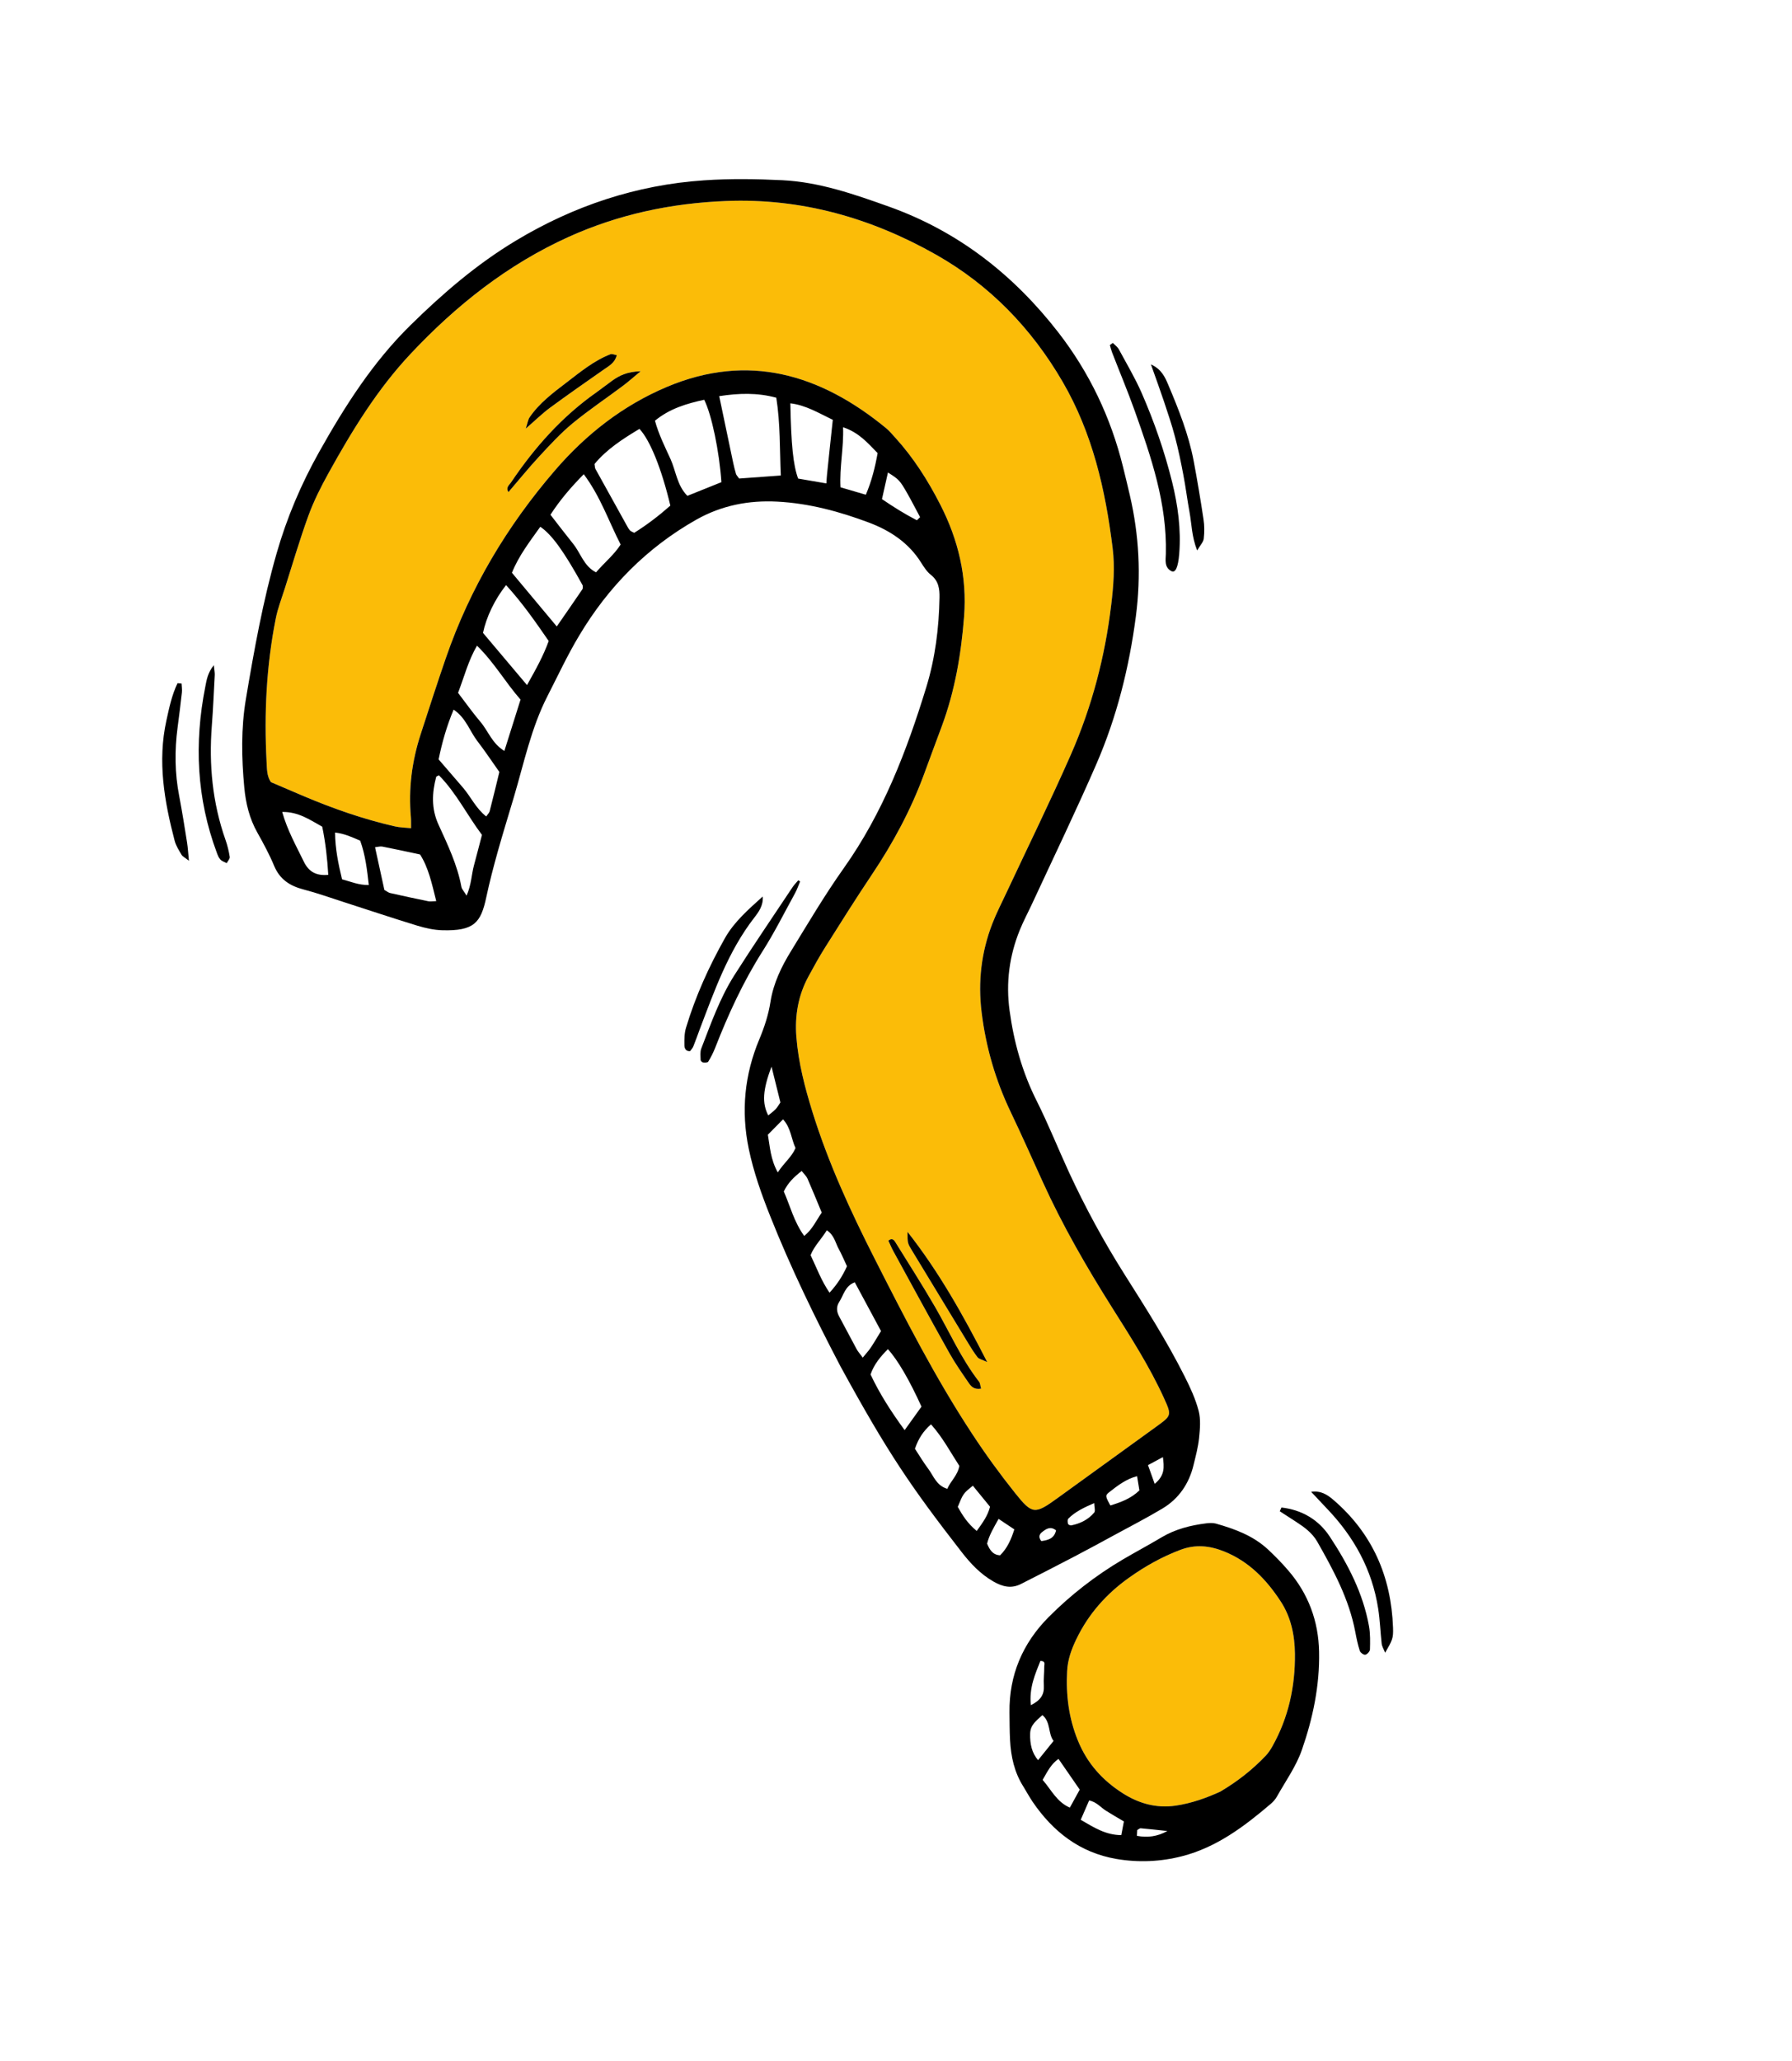 <svg width="127" height="146" viewBox="0 0 127 146" fill="none" xmlns="http://www.w3.org/2000/svg">
<g id="Objects" clip-path="url(#clip0_30_648)">
<path id="Vector" d="M90.761 113.438C91.496 114.555 91.756 115.843 91.772 117.153C91.796 119.464 91.318 121.669 90.181 123.697C90.049 123.937 89.894 124.172 89.706 124.37C88.778 125.348 87.728 126.179 86.488 126.914C85.52 127.358 84.437 127.751 83.285 127.915C81.944 128.104 80.706 127.756 79.58 127.039C78.136 126.122 77.046 124.916 76.388 123.293C75.741 121.702 75.538 120.074 75.627 118.387C75.666 117.585 75.929 116.847 76.273 116.134C77.132 114.34 78.409 112.901 80.019 111.76C81.153 110.952 82.358 110.277 83.666 109.785C84.716 109.393 85.721 109.486 86.762 109.906C88.523 110.615 89.758 111.903 90.761 113.438Z" fill="#FBBC08"/>
<path id="Vector_2" d="M43.407 26.953C43.029 27.22 42.669 27.511 42.291 27.778C39.834 29.501 37.878 31.703 36.213 34.18C36.087 34.361 35.828 34.535 36.035 34.858C36.779 33.997 37.471 33.135 38.224 32.324C38.978 31.513 39.732 30.688 40.585 29.984C41.724 29.046 42.958 28.221 44.142 27.335C44.508 27.062 44.852 26.755 45.401 26.299C44.43 26.331 43.905 26.605 43.407 26.953ZM42.816 26.16C43.184 25.907 43.582 25.693 43.711 25.159C43.526 25.127 43.376 25.052 43.271 25.091C42.092 25.548 41.121 26.354 40.138 27.106C39.187 27.83 38.217 28.559 37.531 29.566C37.418 29.732 37.394 29.961 37.261 30.362C37.944 29.771 38.432 29.288 38.98 28.883C40.242 27.955 41.53 27.059 42.816 26.16ZM69.283 96.152C69.376 96.271 69.575 96.304 69.964 96.487C68.244 93.128 66.532 90.078 64.316 87.264C64.313 88.073 64.32 88.069 64.632 88.586C65.953 90.761 67.273 92.941 68.595 95.115C68.81 95.469 69.029 95.828 69.283 96.152ZM66.281 92.604C65.373 91.035 64.392 89.509 63.438 87.969C63.343 87.817 63.205 87.685 62.959 87.885C63.069 88.121 63.169 88.376 63.303 88.617C64.618 91.023 65.928 93.432 67.269 95.825C67.676 96.556 68.159 97.243 68.632 97.935C68.804 98.185 69.004 98.462 69.532 98.372C69.468 98.144 69.466 97.985 69.392 97.885C68.126 96.26 67.304 94.373 66.281 92.604ZM75.301 27.031C77.43 30.689 78.344 34.693 78.853 38.827C79.02 40.169 78.912 41.516 78.751 42.858C78.312 46.525 77.38 50.069 75.901 53.438C74.445 56.748 72.846 59.996 71.314 63.267C70.979 63.98 70.618 64.685 70.332 65.418C69.546 67.442 69.3 69.54 69.568 71.711C69.871 74.18 70.553 76.526 71.627 78.771C72.41 80.407 73.144 82.066 73.896 83.715C75.304 86.815 77.001 89.751 78.815 92.629C80.128 94.711 81.463 96.785 82.489 99.035C83.049 100.272 83.031 100.277 81.945 101.064C79.623 102.741 77.3 104.426 74.975 106.104C73.341 107.287 73.166 107.305 71.934 105.758C70.865 104.42 69.848 103.023 68.908 101.589C66.292 97.618 64.134 93.388 61.983 89.157C60.279 85.803 58.7 82.376 57.578 78.767C57.04 77.033 56.583 75.284 56.44 73.464C56.319 71.936 56.572 70.499 57.302 69.159C57.678 68.467 58.058 67.776 58.478 67.111C59.564 65.386 60.649 63.661 61.782 61.969C63.288 59.727 64.559 57.37 65.492 54.831C65.905 53.7 66.33 52.567 66.748 51.438C67.676 48.935 68.119 46.335 68.324 43.685C68.544 40.875 67.918 38.242 66.637 35.745C65.765 34.038 64.745 32.432 63.456 31.013C63.238 30.771 63.026 30.518 62.777 30.314C58.126 26.499 53.018 24.984 47.27 27.405C44.161 28.715 41.539 30.756 39.324 33.329C35.932 37.267 33.315 41.655 31.61 46.582C30.988 48.379 30.407 50.191 29.819 51.995C29.192 53.917 28.938 55.883 29.122 57.905C29.139 58.124 29.128 58.346 29.133 58.668C28.692 58.623 28.334 58.621 27.988 58.541C25.77 58.036 23.622 57.286 21.526 56.399C20.757 56.073 19.992 55.745 19.2 55.406C18.901 54.975 18.921 54.449 18.892 53.95C18.713 50.547 18.878 47.166 19.541 43.827C19.683 43.099 19.956 42.403 20.181 41.695C20.729 39.972 21.239 38.231 21.856 36.534C22.237 35.493 22.741 34.491 23.279 33.521C24.942 30.517 26.732 27.585 29.092 25.073C32.317 21.635 35.972 18.738 40.29 16.786C43.824 15.189 47.55 14.393 51.449 14.239C56.808 14.025 61.755 15.445 66.35 18.047C70.125 20.186 73.094 23.241 75.301 27.031Z" fill="#FBBC08"/>
<path id="Vector_3" d="M82.794 27.258C83.537 29.013 84.242 30.785 84.599 32.667C84.856 34.037 85.086 35.409 85.293 36.785C85.364 37.237 85.362 37.711 85.309 38.167C85.281 38.397 85.071 38.608 84.843 38.996C84.451 37.995 84.456 37.113 84.301 36.271C84.141 35.402 84.035 34.526 83.868 33.66C83.696 32.747 83.509 31.838 83.272 30.943C83.047 30.088 82.761 29.253 82.483 28.414C82.207 27.59 81.906 26.772 81.567 25.814C82.316 26.151 82.568 26.721 82.794 27.258Z" fill="black"/>
<path id="Vector_4" d="M83.019 40.459C82.497 40.191 82.615 39.654 82.625 39.227C82.713 35.672 81.588 32.386 80.42 29.106C79.923 27.713 79.347 26.345 78.813 24.963C78.748 24.795 78.706 24.615 78.656 24.444L78.865 24.293C79.012 24.442 79.201 24.573 79.297 24.753C79.846 25.772 80.443 26.773 80.907 27.83C81.798 29.869 82.528 31.968 83.067 34.134C83.479 35.805 83.709 37.498 83.573 39.223C83.495 40.203 83.299 40.605 83.019 40.459Z" fill="black"/>
<path id="Vector_5" d="M94.492 106.245C97.264 108.624 98.596 111.685 98.724 115.297C98.752 116.076 98.677 116.188 98.165 117.08C98.064 116.822 97.946 116.641 97.921 116.447C97.827 115.615 97.802 114.779 97.672 113.953C97.246 111.199 95.963 108.877 94.049 106.877C93.672 106.48 93.296 106.078 92.922 105.679C93.612 105.578 94.073 105.888 94.492 106.245Z" fill="black"/>
<path id="Vector_6" d="M96.049 115.6C95.609 113.275 94.506 111.233 93.353 109.208C92.996 108.584 92.428 108.176 91.84 107.795C91.463 107.546 91.08 107.304 90.699 107.057C90.739 106.968 90.779 106.878 90.817 106.791C92.258 106.953 93.448 107.648 94.242 108.852C95.525 110.798 96.603 112.863 97.021 115.195C97.118 115.734 97.104 116.295 97.09 116.848C97.086 116.981 96.897 117.192 96.764 117.218C96.652 117.244 96.414 117.076 96.372 116.951C96.229 116.513 96.135 116.056 96.049 115.6Z" fill="black"/>
<path id="Vector_7" d="M42.816 26.16C41.53 27.059 40.242 27.955 38.98 28.883C38.432 29.288 37.944 29.771 37.261 30.362C37.394 29.961 37.418 29.732 37.531 29.566C38.217 28.559 39.187 27.83 40.138 27.106C41.121 26.354 42.092 25.548 43.271 25.091C43.376 25.052 43.526 25.127 43.711 25.159C43.582 25.693 43.184 25.907 42.816 26.16Z" fill="black"/>
<path id="Vector_8" d="M45.401 26.299C44.852 26.755 44.508 27.062 44.142 27.335C42.958 28.221 41.724 29.046 40.585 29.984C39.732 30.688 38.978 31.513 38.224 32.324C37.471 33.135 36.779 33.997 36.035 34.858C35.828 34.535 36.087 34.361 36.213 34.18C37.878 31.703 39.834 29.501 42.291 27.778C42.669 27.511 43.029 27.22 43.407 26.953C43.905 26.605 44.43 26.331 45.401 26.299Z" fill="black"/>
<path id="Vector_9" d="M64.316 87.264C66.532 90.078 68.244 93.128 69.964 96.487C69.575 96.304 69.376 96.271 69.283 96.152C69.029 95.828 68.81 95.469 68.595 95.115C67.273 92.941 65.953 90.761 64.632 88.586C64.32 88.069 64.313 88.073 64.316 87.264Z" fill="black"/>
<path id="Vector_10" d="M63.438 87.969C64.392 89.509 65.373 91.035 66.281 92.604C67.304 94.373 68.126 96.26 69.392 97.885C69.466 97.985 69.468 98.144 69.532 98.372C69.004 98.462 68.804 98.185 68.632 97.935C68.159 97.243 67.676 96.556 67.269 95.825C65.928 93.432 64.618 91.023 63.303 88.617C63.172 88.374 63.069 88.121 62.959 87.885C63.205 87.685 63.343 87.817 63.438 87.969Z" fill="black"/>
<path id="Vector_11" d="M80.594 129.641C80.588 129.755 80.582 129.885 80.574 130.049C81.313 130.188 82.013 130.107 82.732 129.708C82.103 129.641 81.472 129.57 80.84 129.513C80.77 129.508 80.692 129.589 80.594 129.641ZM75.82 128.052C76.076 127.59 76.29 127.199 76.521 126.775C76.008 126.033 75.522 125.327 75.016 124.597C74.493 124.968 74.253 125.452 73.892 126.086C74.513 126.795 74.883 127.64 75.82 128.052ZM77.189 127.54C76.991 127.993 76.816 128.395 76.591 128.914C77.555 129.472 78.36 129.99 79.466 129.999C79.533 129.655 79.595 129.325 79.651 129.029C79.164 128.742 78.769 128.515 78.386 128.273C78.012 128.039 77.726 127.656 77.189 127.54ZM73.877 121.496C73.439 121.893 73.031 122.188 73.008 122.78C72.982 123.559 73.134 124.178 73.568 124.688C73.916 124.256 74.257 123.835 74.666 123.328C74.26 122.786 74.482 122.003 73.877 121.496ZM73.057 120.792C73.745 120.452 74.013 120.046 73.978 119.418C73.95 118.96 74.01 118.501 74.007 118.042C74.008 117.902 74.124 117.666 73.733 117.657C73.36 118.605 72.927 119.557 73.057 120.792ZM91.31 111.262C92.727 112.912 93.441 114.84 93.484 117.005C93.534 119.404 93.043 121.726 92.265 123.961C91.861 125.125 91.112 126.17 90.5 127.26C90.392 127.458 90.229 127.639 90.056 127.786C88.181 129.387 86.216 130.863 83.787 131.489C82.259 131.885 80.673 131.953 79.107 131.684C76.534 131.239 74.635 129.764 73.185 127.641C72.952 127.293 72.751 126.928 72.532 126.568C71.886 125.555 71.643 124.431 71.582 123.255C71.548 122.606 71.552 121.957 71.543 121.307C71.51 118.659 72.476 116.407 74.314 114.556C75.883 112.98 77.635 111.619 79.553 110.486C80.469 109.946 81.408 109.449 82.321 108.903C83.299 108.322 84.365 108.053 85.471 107.914C85.696 107.886 85.944 107.87 86.16 107.927C87.504 108.307 88.813 108.786 89.864 109.763C90.37 110.234 90.858 110.736 91.31 111.262ZM91.772 117.153C91.757 115.843 91.496 114.555 90.761 113.438C89.758 111.903 88.523 110.615 86.762 109.906C85.721 109.486 84.716 109.393 83.666 109.785C82.358 110.277 81.153 110.952 80.019 111.76C78.409 112.901 77.132 114.34 76.273 116.134C75.929 116.847 75.666 117.585 75.627 118.387C75.538 120.074 75.741 121.702 76.388 123.293C77.046 124.916 78.136 126.122 79.58 127.039C80.706 127.756 81.944 128.104 83.285 127.915C84.437 127.751 85.52 127.358 86.488 126.914C87.728 126.179 88.778 125.348 89.706 124.37C89.894 124.172 90.049 123.937 90.181 123.697C91.318 121.669 91.796 119.464 91.772 117.153Z" fill="black"/>
<path id="Vector_12" d="M49.702 74.272C50.386 72.504 51.018 70.702 52.04 69.092C53.375 66.988 54.785 64.927 56.168 62.848C56.285 62.675 56.438 62.521 56.573 62.36L56.705 62.441C56.586 62.72 56.49 63.009 56.344 63.277C55.587 64.652 54.884 66.066 54.041 67.39C52.668 69.549 51.612 71.853 50.684 74.229C50.55 74.567 50.383 74.898 50.193 75.207C50.148 75.282 49.951 75.282 49.83 75.267C49.761 75.258 49.653 75.151 49.654 75.083C49.648 74.812 49.608 74.512 49.702 74.272Z" fill="black"/>
<path id="Vector_13" d="M48.505 74.024C48.498 73.614 48.501 73.181 48.621 72.795C49.291 70.571 50.245 68.461 51.38 66.451C52.032 65.297 53.055 64.409 54.055 63.508C54.105 64.148 53.77 64.603 53.441 65.025C51.602 67.405 50.626 70.2 49.573 72.963C49.428 73.35 49.292 73.744 49.136 74.128C49.086 74.252 48.984 74.353 48.908 74.462C48.569 74.488 48.504 74.219 48.505 74.024Z" fill="black"/>
<path id="Vector_14" d="M62.929 33.472C62.784 34.117 62.646 34.728 62.506 35.357C63.348 35.93 64.145 36.427 64.981 36.856C65.058 36.78 65.134 36.71 65.208 36.636C64.91 36.083 64.623 35.519 64.311 34.969C63.773 34.024 63.705 33.959 62.929 33.472ZM58.612 33.607C58.743 32.319 58.883 31.031 59.021 29.74C58.005 29.252 57.102 28.698 56.012 28.571C56.07 31.523 56.213 32.946 56.564 33.902C57.156 34.002 57.781 34.109 58.565 34.245C58.583 33.973 58.593 33.79 58.612 33.607ZM61.363 35.046C61.785 34.05 62.022 33.082 62.197 32.096C61.494 31.376 60.87 30.638 59.749 30.265C59.8 31.742 59.489 33.088 59.567 34.521C60.179 34.699 60.745 34.867 61.363 35.046ZM50.971 28.063C51.315 29.695 51.636 31.23 51.957 32.764C52.014 33.033 52.081 33.306 52.16 33.571C52.185 33.655 52.26 33.725 52.383 33.899C53.386 33.825 54.337 33.756 55.336 33.684C55.255 31.813 55.308 30.014 55.016 28.173C53.662 27.807 52.354 27.852 50.971 28.063ZM51.126 34.157C50.982 31.991 50.432 29.351 49.906 28.319C48.668 28.589 47.459 28.943 46.417 29.804C46.683 30.776 47.119 31.64 47.52 32.519C47.909 33.383 47.985 34.398 48.716 35.125C49.528 34.797 50.293 34.492 51.126 34.157ZM81.359 103.788C81.507 104.203 81.64 104.567 81.833 105.114C82.581 104.504 82.499 103.906 82.416 103.22L81.359 103.788ZM47.508 35.817C46.895 33.232 46.08 31.194 45.319 30.382C44.149 31.083 42.999 31.821 42.134 32.87C42.162 33.032 42.154 33.133 42.194 33.209C42.955 34.591 43.722 35.97 44.489 37.349C44.533 37.43 44.587 37.507 44.646 37.577C44.677 37.611 44.721 37.63 44.763 37.654C44.8 37.676 44.844 37.694 44.946 37.745C45.847 37.184 46.713 36.52 47.508 35.817ZM40.63 38.538C41.156 39.193 41.377 40.105 42.24 40.545C42.838 39.851 43.516 39.305 43.985 38.575C43.132 36.913 42.551 35.168 41.371 33.593C40.46 34.518 39.698 35.406 39.01 36.464C39.609 37.233 40.111 37.892 40.63 38.538ZM75.689 107.947C75.705 108.001 75.844 108.07 75.913 108.058C76.555 107.932 77.127 107.65 77.547 107.149C77.641 107.035 77.555 106.765 77.547 106.478C76.811 106.798 76.198 107.089 75.71 107.58C75.643 107.65 75.66 107.831 75.689 107.947ZM78.641 105.682C78.311 105.936 78.329 105.985 78.693 106.647C79.432 106.418 80.153 106.157 80.75 105.578C80.695 105.24 80.643 104.926 80.585 104.568C79.802 104.778 79.218 105.232 78.641 105.682ZM74.844 108.409C74.434 108.085 74.127 108.318 73.849 108.535C73.672 108.668 73.565 108.883 73.799 109.17C74.271 109.102 74.713 109 74.844 108.409ZM69.221 108.452C69.647 107.86 69.998 107.388 70.164 106.736C69.757 106.237 69.352 105.741 68.948 105.248C68.257 105.802 68.264 105.806 67.878 106.745C68.196 107.313 68.548 107.897 69.221 108.452ZM36.281 40.574C37.327 41.828 38.332 43.032 39.459 44.378C40.132 43.408 40.707 42.578 41.277 41.739C41.32 41.678 41.291 41.562 41.297 41.471C39.987 39.091 39.117 37.873 38.291 37.316C37.549 38.358 36.764 39.368 36.281 40.574ZM54.448 79.015C54.628 78.863 54.814 78.733 54.968 78.574C55.092 78.444 55.183 78.277 55.308 78.096C55.121 77.343 54.934 76.59 54.679 75.561C54.047 77.215 54.002 78.161 54.448 79.015ZM62.925 95.572C62.408 96.095 61.946 96.636 61.696 97.366C62.336 98.72 63.129 99.967 64.112 101.31C64.596 100.631 64.966 100.115 65.306 99.645C64.46 97.776 63.625 96.341 62.925 95.572ZM55.494 79.293C55.097 79.697 54.752 80.047 54.419 80.382C54.573 81.254 54.595 82.092 55.12 83.052C55.588 82.344 56.115 81.955 56.378 81.327C56.072 80.672 56.059 79.906 55.494 79.293ZM35.865 41.449C35.066 42.457 34.463 43.711 34.231 44.834C35.223 46.007 36.233 47.204 37.35 48.53C37.984 47.403 38.511 46.452 38.887 45.408C37.929 44.018 36.99 42.672 35.865 41.449ZM56.995 87.553C57.571 87.091 57.832 86.49 58.236 85.897C57.875 85.03 57.563 84.256 57.228 83.493C57.146 83.309 56.979 83.163 56.815 82.951C56.261 83.384 55.843 83.787 55.548 84.402C56 85.43 56.27 86.557 56.995 87.553ZM60.58 90.838C59.893 91.085 59.794 91.738 59.481 92.219C59.26 92.558 59.281 92.902 59.473 93.259C59.894 94.026 60.289 94.806 60.71 95.573C60.808 95.756 60.956 95.913 61.145 96.171C61.391 95.87 61.572 95.675 61.716 95.458C61.967 95.082 62.194 94.689 62.438 94.292L60.58 90.838ZM70.771 107.597C70.424 108.219 70.1 108.757 69.956 109.35C70.145 109.802 70.36 110.146 70.876 110.177C71.378 109.687 71.655 109.069 71.886 108.341C71.531 108.105 71.193 107.881 70.771 107.597ZM58.789 91.574C59.339 90.978 59.719 90.38 60.026 89.7C59.825 89.271 59.647 88.847 59.427 88.446C59.201 88.026 59.123 87.498 58.596 87.152C58.209 87.791 57.706 88.256 57.447 88.915C57.871 89.798 58.194 90.702 58.789 91.574ZM36.891 49.559C35.819 48.34 35.024 46.925 33.805 45.739C33.183 46.809 32.908 47.924 32.463 49.081C33.022 49.807 33.498 50.489 34.034 51.117C34.592 51.763 34.858 52.656 35.745 53.196C36.137 51.955 36.504 50.785 36.891 49.559ZM35.39 54.685C34.846 53.917 34.36 53.185 33.829 52.495C33.282 51.783 33.02 50.851 32.148 50.269C31.653 51.452 31.332 52.588 31.085 53.794C31.665 54.466 32.239 55.126 32.807 55.791C33.369 56.444 33.727 57.266 34.458 57.836C34.559 57.688 34.672 57.585 34.702 57.468C34.945 56.53 35.17 55.589 35.39 54.685ZM31.108 54.923C30.987 54.988 30.92 55.003 30.914 55.031C30.61 56.171 30.565 57.298 31.073 58.406C31.726 59.838 32.412 61.261 32.701 62.829C32.731 62.986 32.871 63.122 33.067 63.447C33.412 62.658 33.413 61.956 33.589 61.307C33.78 60.6 33.963 59.885 34.157 59.143C33.103 57.74 32.333 56.161 31.108 54.923ZM19.541 43.827C18.878 47.166 18.713 50.547 18.892 53.95C18.921 54.449 18.901 54.975 19.2 55.406C19.992 55.745 20.757 56.073 21.526 56.399C23.622 57.286 25.77 58.036 27.988 58.541C28.334 58.621 28.692 58.623 29.133 58.668C29.128 58.346 29.139 58.124 29.122 57.905C28.938 55.883 29.192 53.917 29.819 51.995C30.407 50.191 30.988 48.379 31.61 46.582C33.315 41.655 35.932 37.267 39.325 33.329C41.539 30.756 44.161 28.715 47.27 27.405C53.018 24.984 58.126 26.499 62.777 30.314C63.026 30.518 63.238 30.771 63.456 31.013C64.745 32.432 65.765 34.038 66.637 35.745C67.918 38.242 68.544 40.875 68.324 43.685C68.119 46.335 67.676 48.935 66.748 51.438C66.33 52.567 65.905 53.7 65.492 54.831C64.559 57.37 63.288 59.727 61.782 61.969C60.649 63.661 59.564 65.386 58.478 67.111C58.058 67.776 57.678 68.467 57.302 69.159C56.572 70.499 56.319 71.936 56.44 73.464C56.583 75.284 57.04 77.033 57.578 78.767C58.7 82.376 60.279 85.803 61.983 89.157C64.134 93.388 66.292 97.618 68.908 101.589C69.848 103.023 70.865 104.42 71.934 105.758C73.166 107.305 73.341 107.287 74.975 106.104C77.3 104.426 79.623 102.741 81.945 101.064C83.031 100.277 83.049 100.272 82.489 99.035C81.463 96.785 80.128 94.711 78.815 92.629C77.001 89.751 75.304 86.815 73.896 83.715C73.144 82.066 72.41 80.407 71.627 78.771C70.553 76.526 69.871 74.18 69.568 71.711C69.3 69.54 69.546 67.442 70.332 65.418C70.618 64.685 70.979 63.98 71.314 63.267C72.846 59.996 74.445 56.748 75.901 53.438C77.38 50.069 78.312 46.525 78.751 42.858C78.912 41.516 79.02 40.169 78.853 38.827C78.344 34.693 77.43 30.689 75.301 27.031C73.094 23.241 70.125 20.186 66.35 18.047C61.755 15.445 56.808 14.025 51.449 14.239C47.55 14.393 43.824 15.189 40.29 16.786C35.972 18.738 32.317 21.635 29.092 25.073C26.732 27.585 24.942 30.517 23.279 33.521C22.741 34.491 22.237 35.493 21.856 36.534C21.239 38.231 20.729 39.972 20.181 41.695C19.956 42.403 19.683 43.099 19.541 43.827ZM23.265 61.974C23.195 60.829 23.073 59.703 22.837 58.562C21.956 58.073 21.141 57.497 20.001 57.519C20.368 58.826 20.983 59.906 21.524 61.022C21.869 61.741 22.387 62.054 23.265 61.974ZM17.425 49.529C18.009 46.05 18.632 42.583 19.608 39.185C20.328 36.672 21.345 34.287 22.617 32.018C24.435 28.779 26.421 25.657 29.093 23.035C31.378 20.788 33.795 18.709 36.546 17.056C40.656 14.582 45.104 13.098 49.899 12.774C51.744 12.647 53.606 12.676 55.449 12.766C58.072 12.897 60.537 13.759 62.988 14.633C67.903 16.383 71.842 19.469 75.018 23.566C77.209 26.397 78.721 29.572 79.583 33.05C79.751 33.729 79.917 34.405 80.073 35.086C80.732 37.921 80.877 40.776 80.499 43.667C80.026 47.28 79.148 50.791 77.701 54.126C76.26 57.441 74.686 60.696 73.165 63.978C72.873 64.609 72.543 65.221 72.28 65.866C71.529 67.706 71.279 69.616 71.551 71.599C71.855 73.827 72.449 75.954 73.465 77.976C74.301 79.639 74.988 81.369 75.767 83.059C76.923 85.551 78.232 87.96 79.701 90.284C81.193 92.642 82.696 94.998 83.95 97.492C84.349 98.279 84.725 99.095 84.947 99.939C85.106 100.547 85.043 101.227 84.979 101.866C84.913 102.509 84.742 103.143 84.589 103.774C84.272 105.098 83.551 106.158 82.393 106.857C81.28 107.524 80.127 108.115 78.989 108.735C78.055 109.242 77.123 109.752 76.177 110.245C74.908 110.91 73.634 111.558 72.356 112.208C71.666 112.558 71.049 112.404 70.392 112.026C69.478 111.5 68.786 110.761 68.158 109.954C64.555 105.313 62.926 102.941 59.557 96.776C57.783 93.391 56.054 89.843 54.589 86.16C53.967 84.598 53.413 83.045 53.067 81.393C52.508 78.706 52.764 76.126 53.815 73.618C54.175 72.756 54.461 71.888 54.605 70.961C54.81 69.655 55.38 68.478 56.062 67.371C57.271 65.398 58.452 63.398 59.791 61.511C62.571 57.598 64.264 53.197 65.653 48.659C66.277 46.616 66.546 44.49 66.583 42.34C66.596 41.716 66.522 41.156 65.974 40.724C65.69 40.501 65.477 40.168 65.28 39.856C64.397 38.442 63.064 37.575 61.579 37.018C59.492 36.235 57.338 35.653 55.092 35.535C53.059 35.429 51.138 35.803 49.347 36.813C45.841 38.797 43.106 41.575 41.052 45.017C40.218 46.404 39.532 47.88 38.792 49.326C37.644 51.575 37.136 54.045 36.425 56.443C36.043 57.735 35.642 59.02 35.279 60.314C34.981 61.386 34.696 62.465 34.465 63.553C34.079 65.375 33.597 65.955 31.355 65.898C30.762 65.883 30.156 65.749 29.584 65.576C27.854 65.049 26.139 64.472 24.416 63.919C23.445 63.606 22.482 63.262 21.498 63.005C20.54 62.756 19.829 62.293 19.429 61.338C19.091 60.523 18.666 59.742 18.235 58.972C17.674 57.977 17.416 56.895 17.312 55.78C17.119 53.695 17.076 51.614 17.425 49.529ZM26.58 60.017C26.815 61.087 27.029 62.078 27.241 63.042C27.409 63.137 27.523 63.232 27.649 63.262C28.554 63.468 29.461 63.66 30.369 63.847C30.496 63.872 30.636 63.843 30.917 63.835C30.605 62.583 30.363 61.454 29.77 60.531C28.815 60.327 27.957 60.138 27.097 59.971C26.939 59.942 26.763 59.999 26.58 60.017ZM23.746 58.977C23.755 60.135 23.979 61.201 24.241 62.289C24.854 62.45 25.397 62.703 26.137 62.694C26.013 61.59 25.892 60.56 25.527 59.553C24.957 59.306 24.421 59.053 23.746 58.977ZM67.989 103.842C67.359 102.875 66.813 101.829 65.981 100.9C65.429 101.382 65.09 101.907 64.842 102.628C65.139 103.077 65.44 103.591 65.796 104.063C66.164 104.553 66.352 105.23 67.135 105.467C67.379 104.905 67.87 104.519 67.989 103.842Z" fill="black"/>
<path id="Vector_15" d="M15.366 60.406C13.931 56.56 13.757 52.635 14.55 48.647C14.643 48.178 14.708 47.674 15.154 47.121C15.191 47.478 15.227 47.648 15.22 47.813C15.155 49.014 15.104 50.216 15.012 51.419C14.8 54.174 15.057 56.871 15.98 59.493C16.12 59.886 16.218 60.294 16.282 60.703C16.3 60.837 16.143 60.998 16.066 61.145C15.918 61.064 15.733 61.011 15.623 60.893C15.498 60.762 15.428 60.576 15.366 60.406Z" fill="black"/>
<path id="Vector_16" d="M13.257 59.682C13.314 60.04 13.334 60.405 13.389 60.975C13.108 60.751 12.944 60.679 12.868 60.554C12.679 60.234 12.469 59.907 12.377 59.555C11.642 56.752 11.155 53.925 11.794 51.034C11.991 50.133 12.181 49.228 12.582 48.396C12.678 48.403 12.773 48.415 12.869 48.422C12.878 48.633 12.913 48.847 12.891 49.057C12.799 49.885 12.694 50.714 12.585 51.542C12.371 53.161 12.386 54.776 12.7 56.39C12.909 57.482 13.082 58.584 13.257 59.682Z" fill="black"/>
</g>
<defs>
<clipPath id="clip0_30_648">
<rect width="77.406" height="123.502" fill="white" transform="translate(0 36.68) rotate(-28.285)"/>
</clipPath>
</defs>
</svg>
